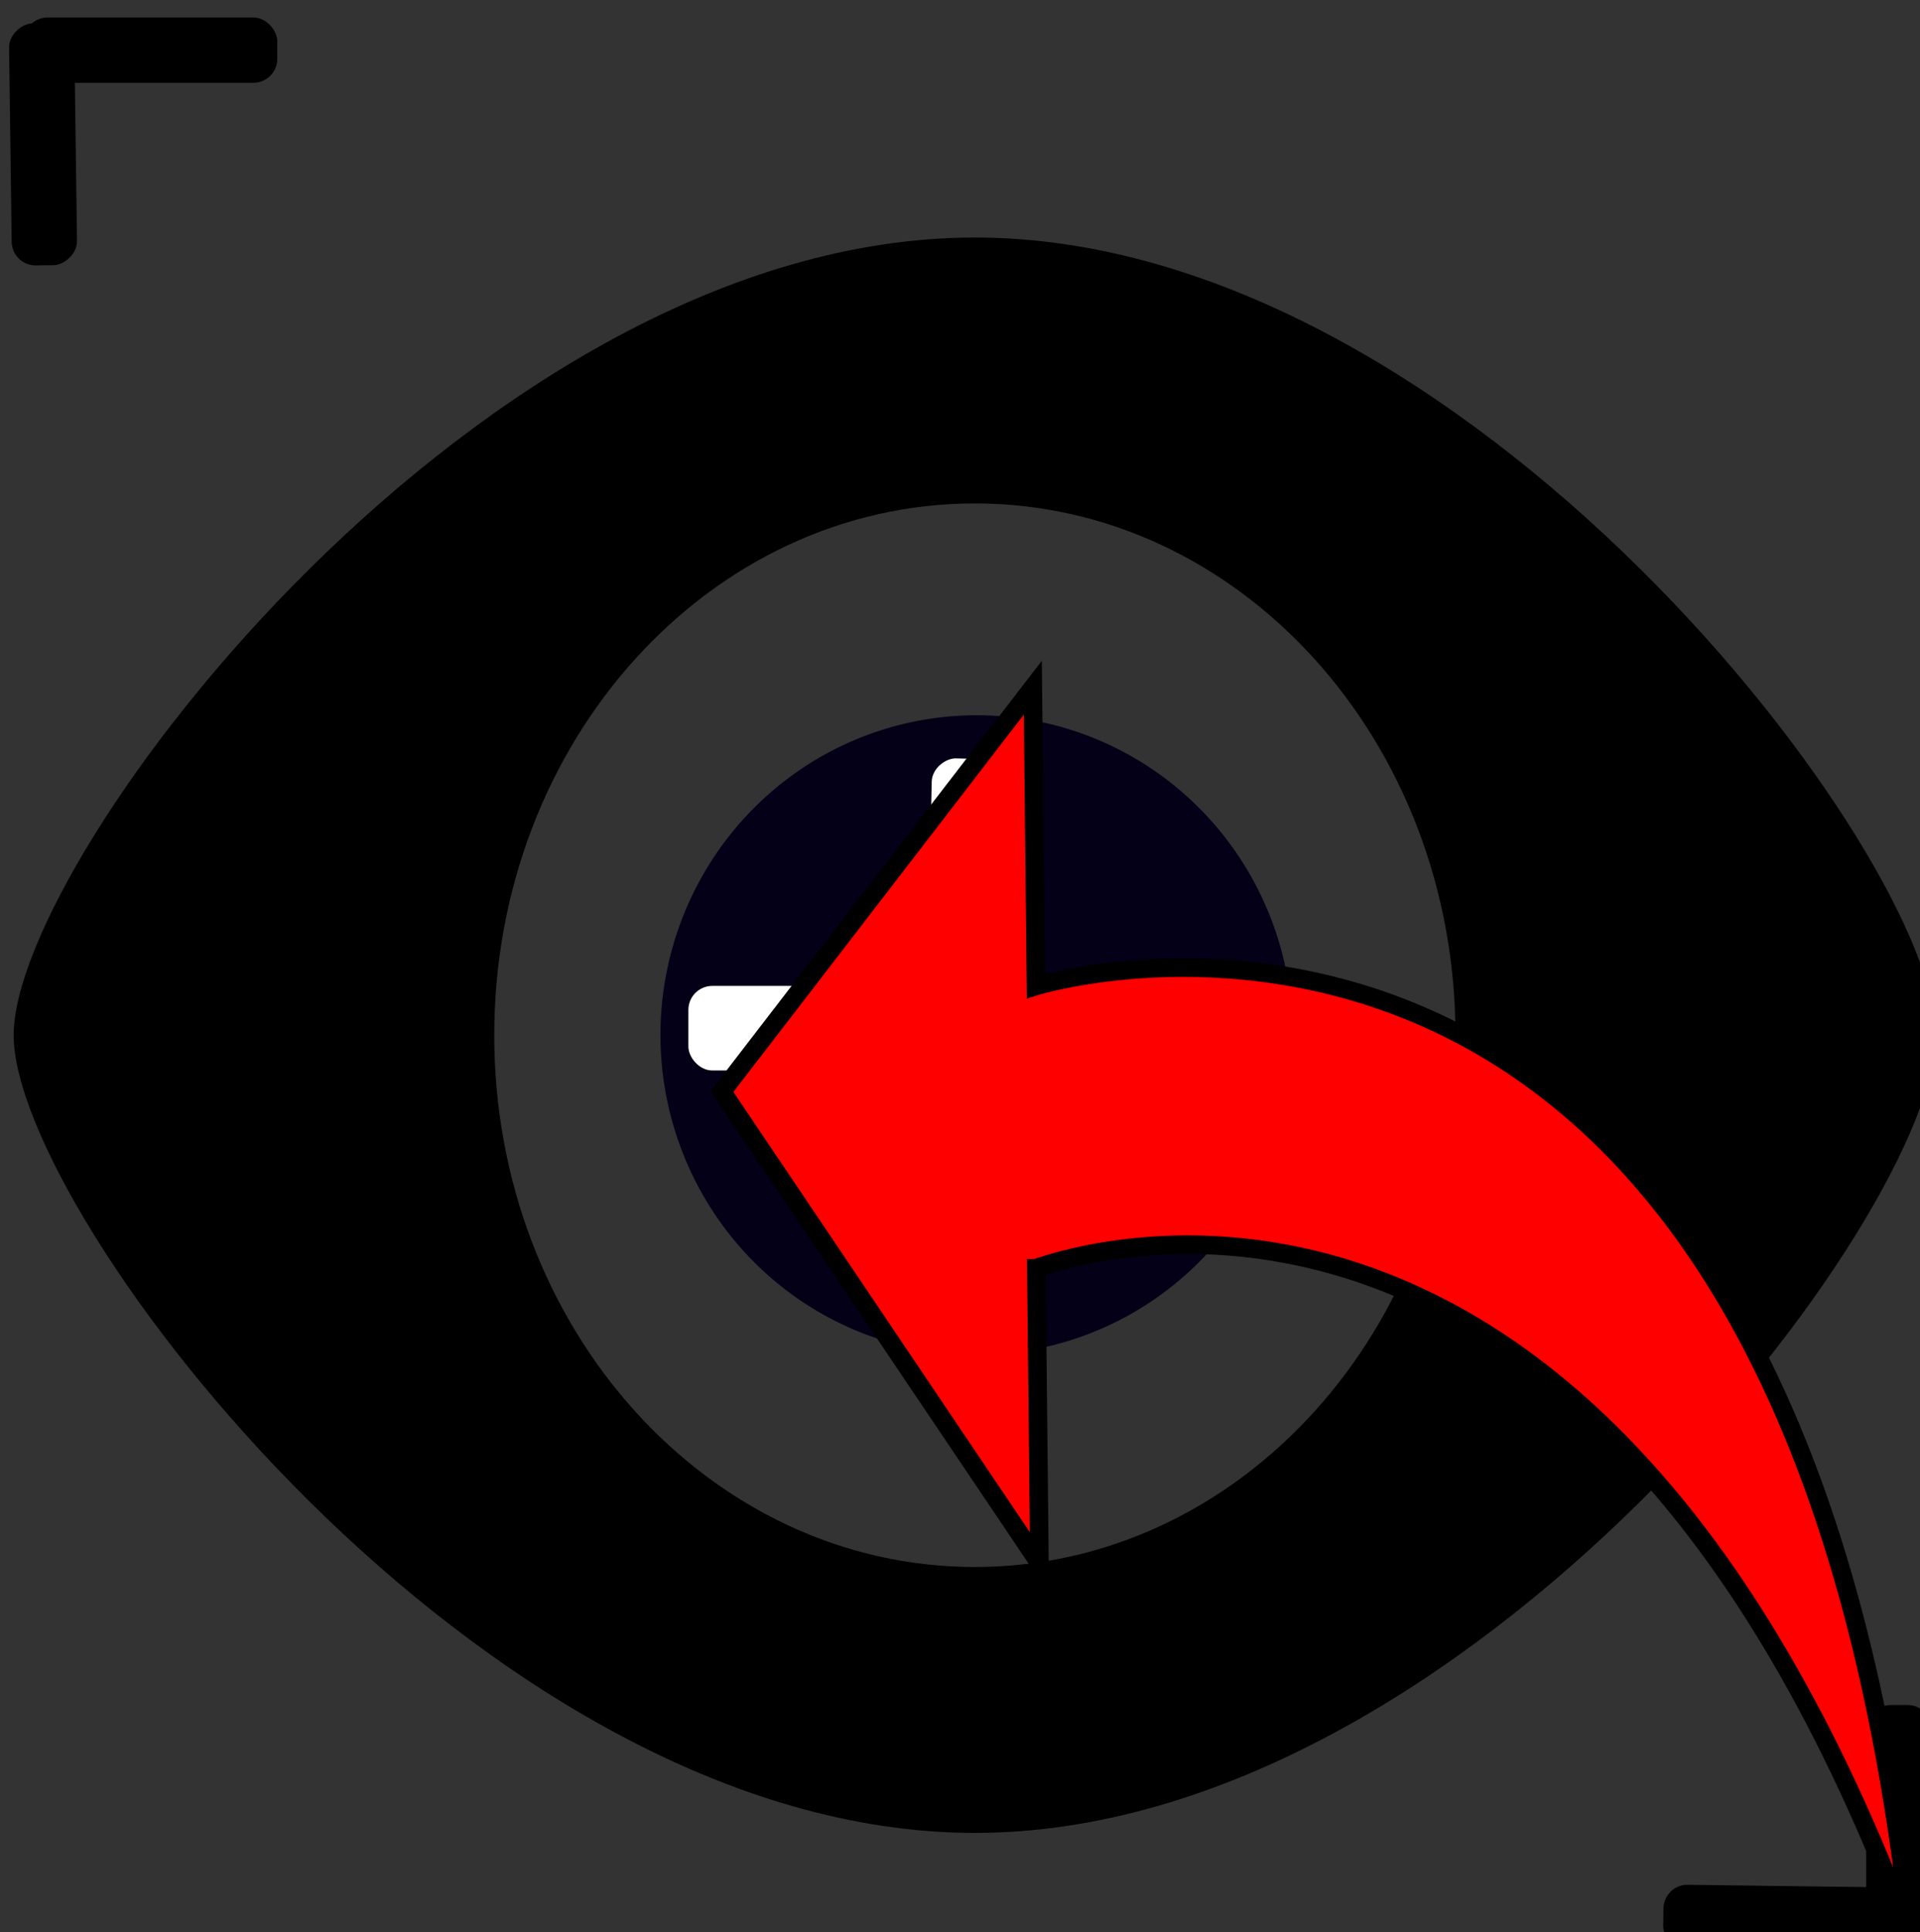<?xml version="1.0" encoding="UTF-8"?>
<!-- Created with Inkscape (http://www.inkscape.org/) -->
<svg id="svg8" width="33.445mm" height="33.648mm" version="1.1" viewBox="0 0 33.445 33.648" xmlns="http://www.w3.org/2000/svg" xmlns:cc="http://creativecommons.org/ns#" xmlns:dc="http://purl.org/dc/elements/1.1/" xmlns:osb="http://www.openswatchbook.org/uri/2009/osb" xmlns:rdf="http://www.w3.org/1999/02/22-rdf-syntax-ns#" xmlns:xlink="http://www.w3.org/1999/xlink">
 <rect x="0" y="0" width="33.445" height="33.648" fill="#333333" stroke="none"/>
 <g id="layer1" transform="translate(0 -263.35)">
  <g id="layer1-4" transform="matrix(.265 0 0 .265 -100.08 70.849)">
   <g id="g5406" transform="matrix(1.097 0 0 1.104 -42.311 -76.935)">
    <path id="path5609" d="m441.25 773.47c0 8.737-6.451 15.828-14.399 15.828 0 8.737 6.451 15.828 14.399 15.828 7.948 0 14.399-7.091 14.399-15.828 0-8.737-6.451-15.828-14.399-15.828zm0-31.655c-29.533 0-57.596 36.783-57.596 47.483 0 10.699 28.064 47.483 57.596 47.483 29.533 0 57.596-36.783 57.596-47.483 0-10.699-28.064-47.483-57.596-47.483zm0 79.138c-15.904 0-28.798-14.174-28.798-31.655s12.894-31.655 28.798-31.655c15.904 0 28.798 14.174 28.798 31.655s-12.894 31.655-28.798 31.655z"/>
    <path id="path5396" transform="matrix(1.579 0 0 1.57 336.68 689.14)" d="m78.272 64.382a11.996 12.122 0 0 1-12.548 11.512 11.996 12.122 0 0 1-11.417-12.657 11.996 12.122 0 0 1 12.503-11.561 11.996 12.122 0 0 1 11.465 12.612" fill="#030017"/>
   </g>
   <rect id="rect5410" x="422.91" y="791.21" width="14.395" height="5.556" ry="1.572" fill="#fff"/>
   <rect id="rect5410-0" x="446.02" y="791.21" width="14.142" height="5.556" ry="1.572" fill="#fff"/>
   <rect id="rect5410-3" transform="matrix(.021 -1 1 .026 0 0)" x="-778.27" y="454.99" width="13.882" height="5.556" ry="1.572" fill="#fff"/>
   <rect id="rect5410-3-1" transform="matrix(.021 -1 1 .026 0 0)" x="-800.46" y="455.25" width="13.631" height="5.556" ry="1.572" fill="#fff"/>
   <g id="g5501" transform="translate(-8.081 -1.263)">
    <rect id="rect5461" x="387.3" y="728.83" width="16.668" height="4.293" ry="1.572"/>
    <rect id="rect5461-7" transform="rotate(89.235)" x="734.33" y="-380.84" width="15.91" height="4.293" ry="1.572"/>
   </g>
   <g id="g5501-7" transform="rotate(180.75 445.88 791.42)">
    <rect id="rect5461-9" x="387.3" y="728.83" width="16.668" height="4.293" ry="1.572"/>
    <rect id="rect5461-7-8" transform="rotate(89.235)" x="734.33" y="-380.84" width="15.91" height="4.293" ry="1.572"/>
   </g>
  </g>
  <g id="layer1-5" transform="translate(50.435 -2.451)">
   <flowRoot id="flowRoot3761" transform="matrix(-.002 -.265 .265 -.002 65.409 150.58)" fill="#000000" font-family="sans-serif" letter-spacing="0px" word-spacing="0px" style="line-height:0.01%" xml:space="preserve"><flowRegion id="flowRegion3763"><rect id="rect3765" x="-35.86" y="3.567" width="213.39" height="149"/></flowRegion><flowPara id="flowPara3767" font-size="40px" style="line-height:1.25"> </flowPara></flowRoot>
   <g id="layer1-6" transform="matrix(.265 0 0 .265 -90.936 186.32)">
    <flowRoot id="flowRoot3761-6" transform="rotate(269.5 242.54 4.474)" fill="#000000" font-family="sans-serif" letter-spacing="0px" word-spacing="0px" style="line-height:0.01%" xml:space="preserve"><flowRegion id="flowRegion3763-8"><rect id="rect3765-5" x="-35.86" y="3.567" width="213.39" height="149"/></flowRegion><flowPara id="flowPara3767-1" font-size="40px" style="line-height:1.25"> </flowPara></flowRoot>
    <path id="path968" d="m278.46 427.36c-21.664-58.337-57.165-44.106-57.505-44.101l0.204 19.389-20.868-30.984 20.433-26.542 0.206 19.604s49.241-15.265 57.53 62.632z" fill="#f00" fill-rule="evenodd" stroke="#000" stroke-width="1.221"/>
   </g>
  </g>
 </g>
</svg>

